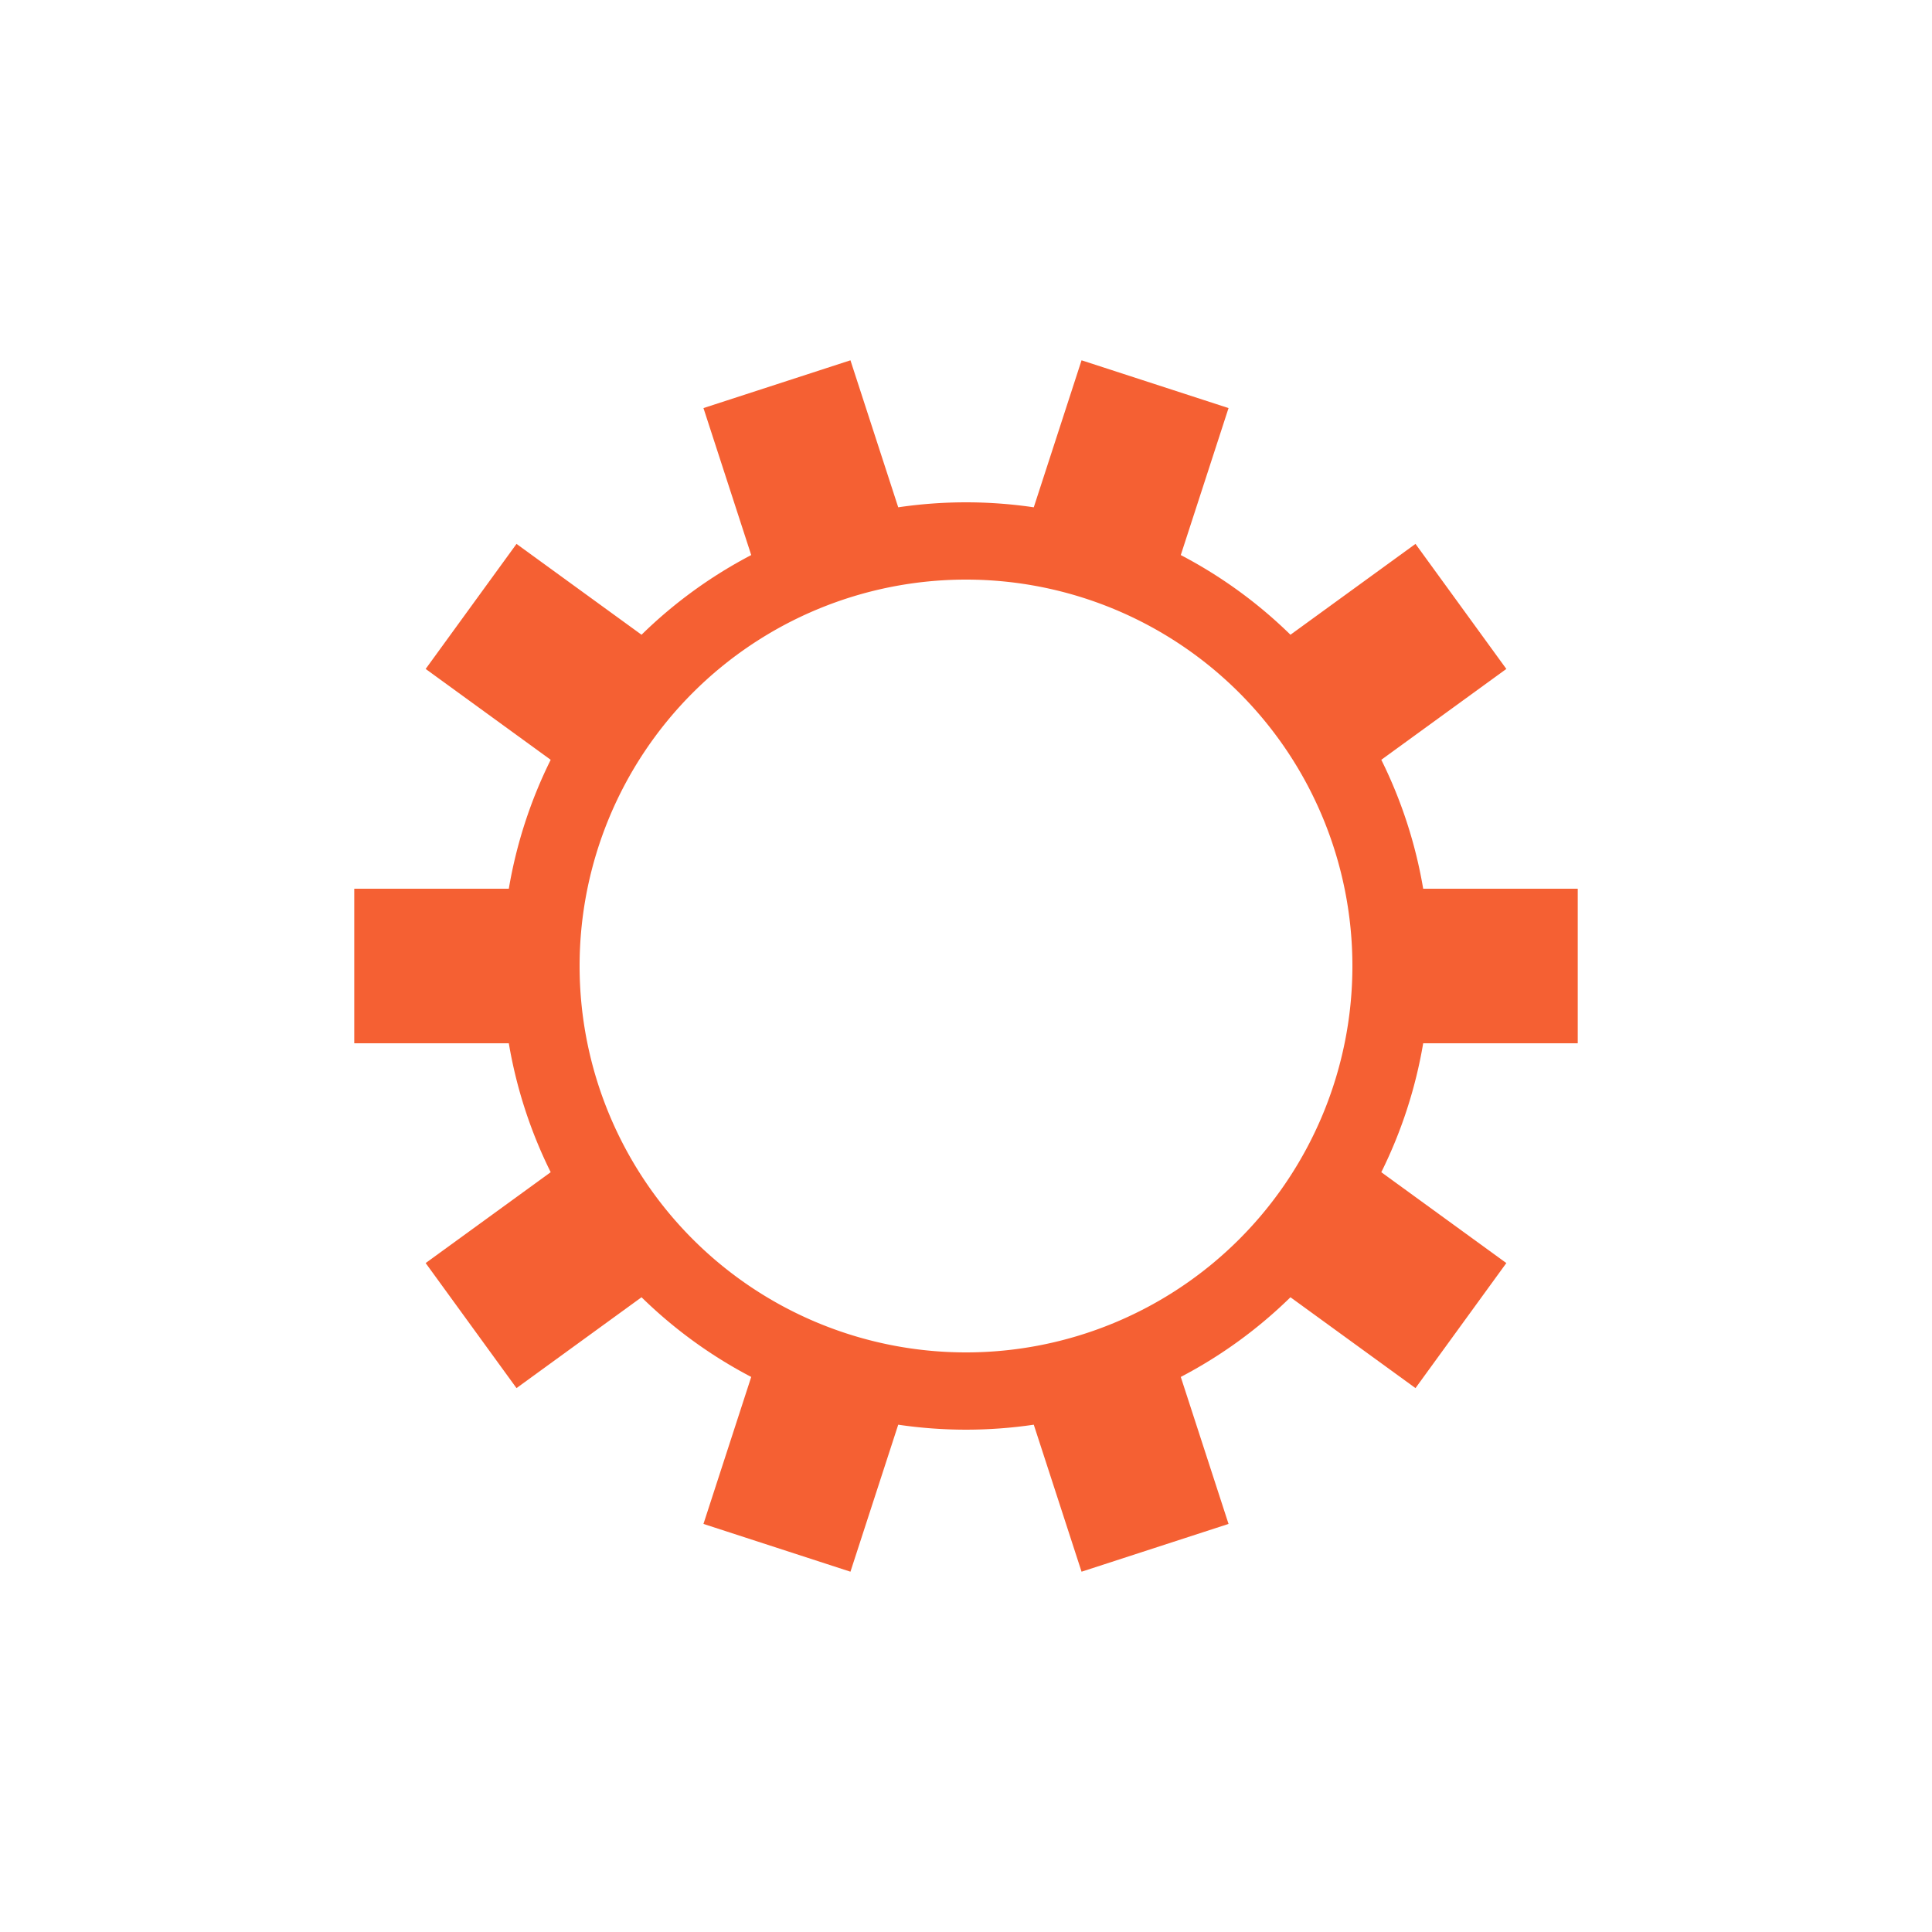 <?xml version="1.0" encoding="utf-8"?>
<svg xmlns="http://www.w3.org/2000/svg" xmlns:xlink="http://www.w3.org/1999/xlink" style="margin: auto; background: none; display: block; shape-rendering: auto;" width="54px" height="54px" viewBox="0 0 100 100" preserveAspectRatio="xMidYMid">
<g transform="translate(50 50)">
<g>
<animateTransform attributeName="transform" type="rotate" values="0;36" keyTimes="0;1" dur="0.26s" repeatCount="indefinite"></animateTransform><path d="M23.664 -4 L31.664 -4 L31.664 4 L23.664 4 A24 24 0 0 1 21.496 10.673 L21.496 10.673 L27.968 15.376 L23.266 21.848 L16.794 17.146 A24 24 0 0 1 11.117 21.27 L11.117 21.27 L13.589 28.878 L5.981 31.351 L3.508 23.742 A24 24 0 0 1 -3.508 23.742 L-3.508 23.742 L-5.981 31.351 L-13.589 28.878 L-11.117 21.27 A24 24 0 0 1 -16.794 17.146 L-16.794 17.146 L-23.266 21.848 L-27.968 15.376 L-21.496 10.673 A24 24 0 0 1 -23.664 4 L-23.664 4 L-31.664 4 L-31.664 -4 L-23.664 -4 A24 24 0 0 1 -21.496 -10.673 L-21.496 -10.673 L-27.968 -15.376 L-23.266 -21.848 L-16.794 -17.146 A24 24 0 0 1 -11.117 -21.27 L-11.117 -21.27 L-13.589 -28.878 L-5.981 -31.351 L-3.508 -23.742 A24 24 0 0 1 3.508 -23.742 L3.508 -23.742 L5.981 -31.351 L13.589 -28.878 L11.117 -21.27 A24 24 0 0 1 16.794 -17.146 L16.794 -17.146 L23.266 -21.848 L27.968 -15.376 L21.496 -10.673 A24 24 0 0 1 23.664 -4 M0 -20A20 20 0 1 0 0 20 A20 20 0 1 0 0 -20" fill="#f56033"></path></g></g>
</svg>